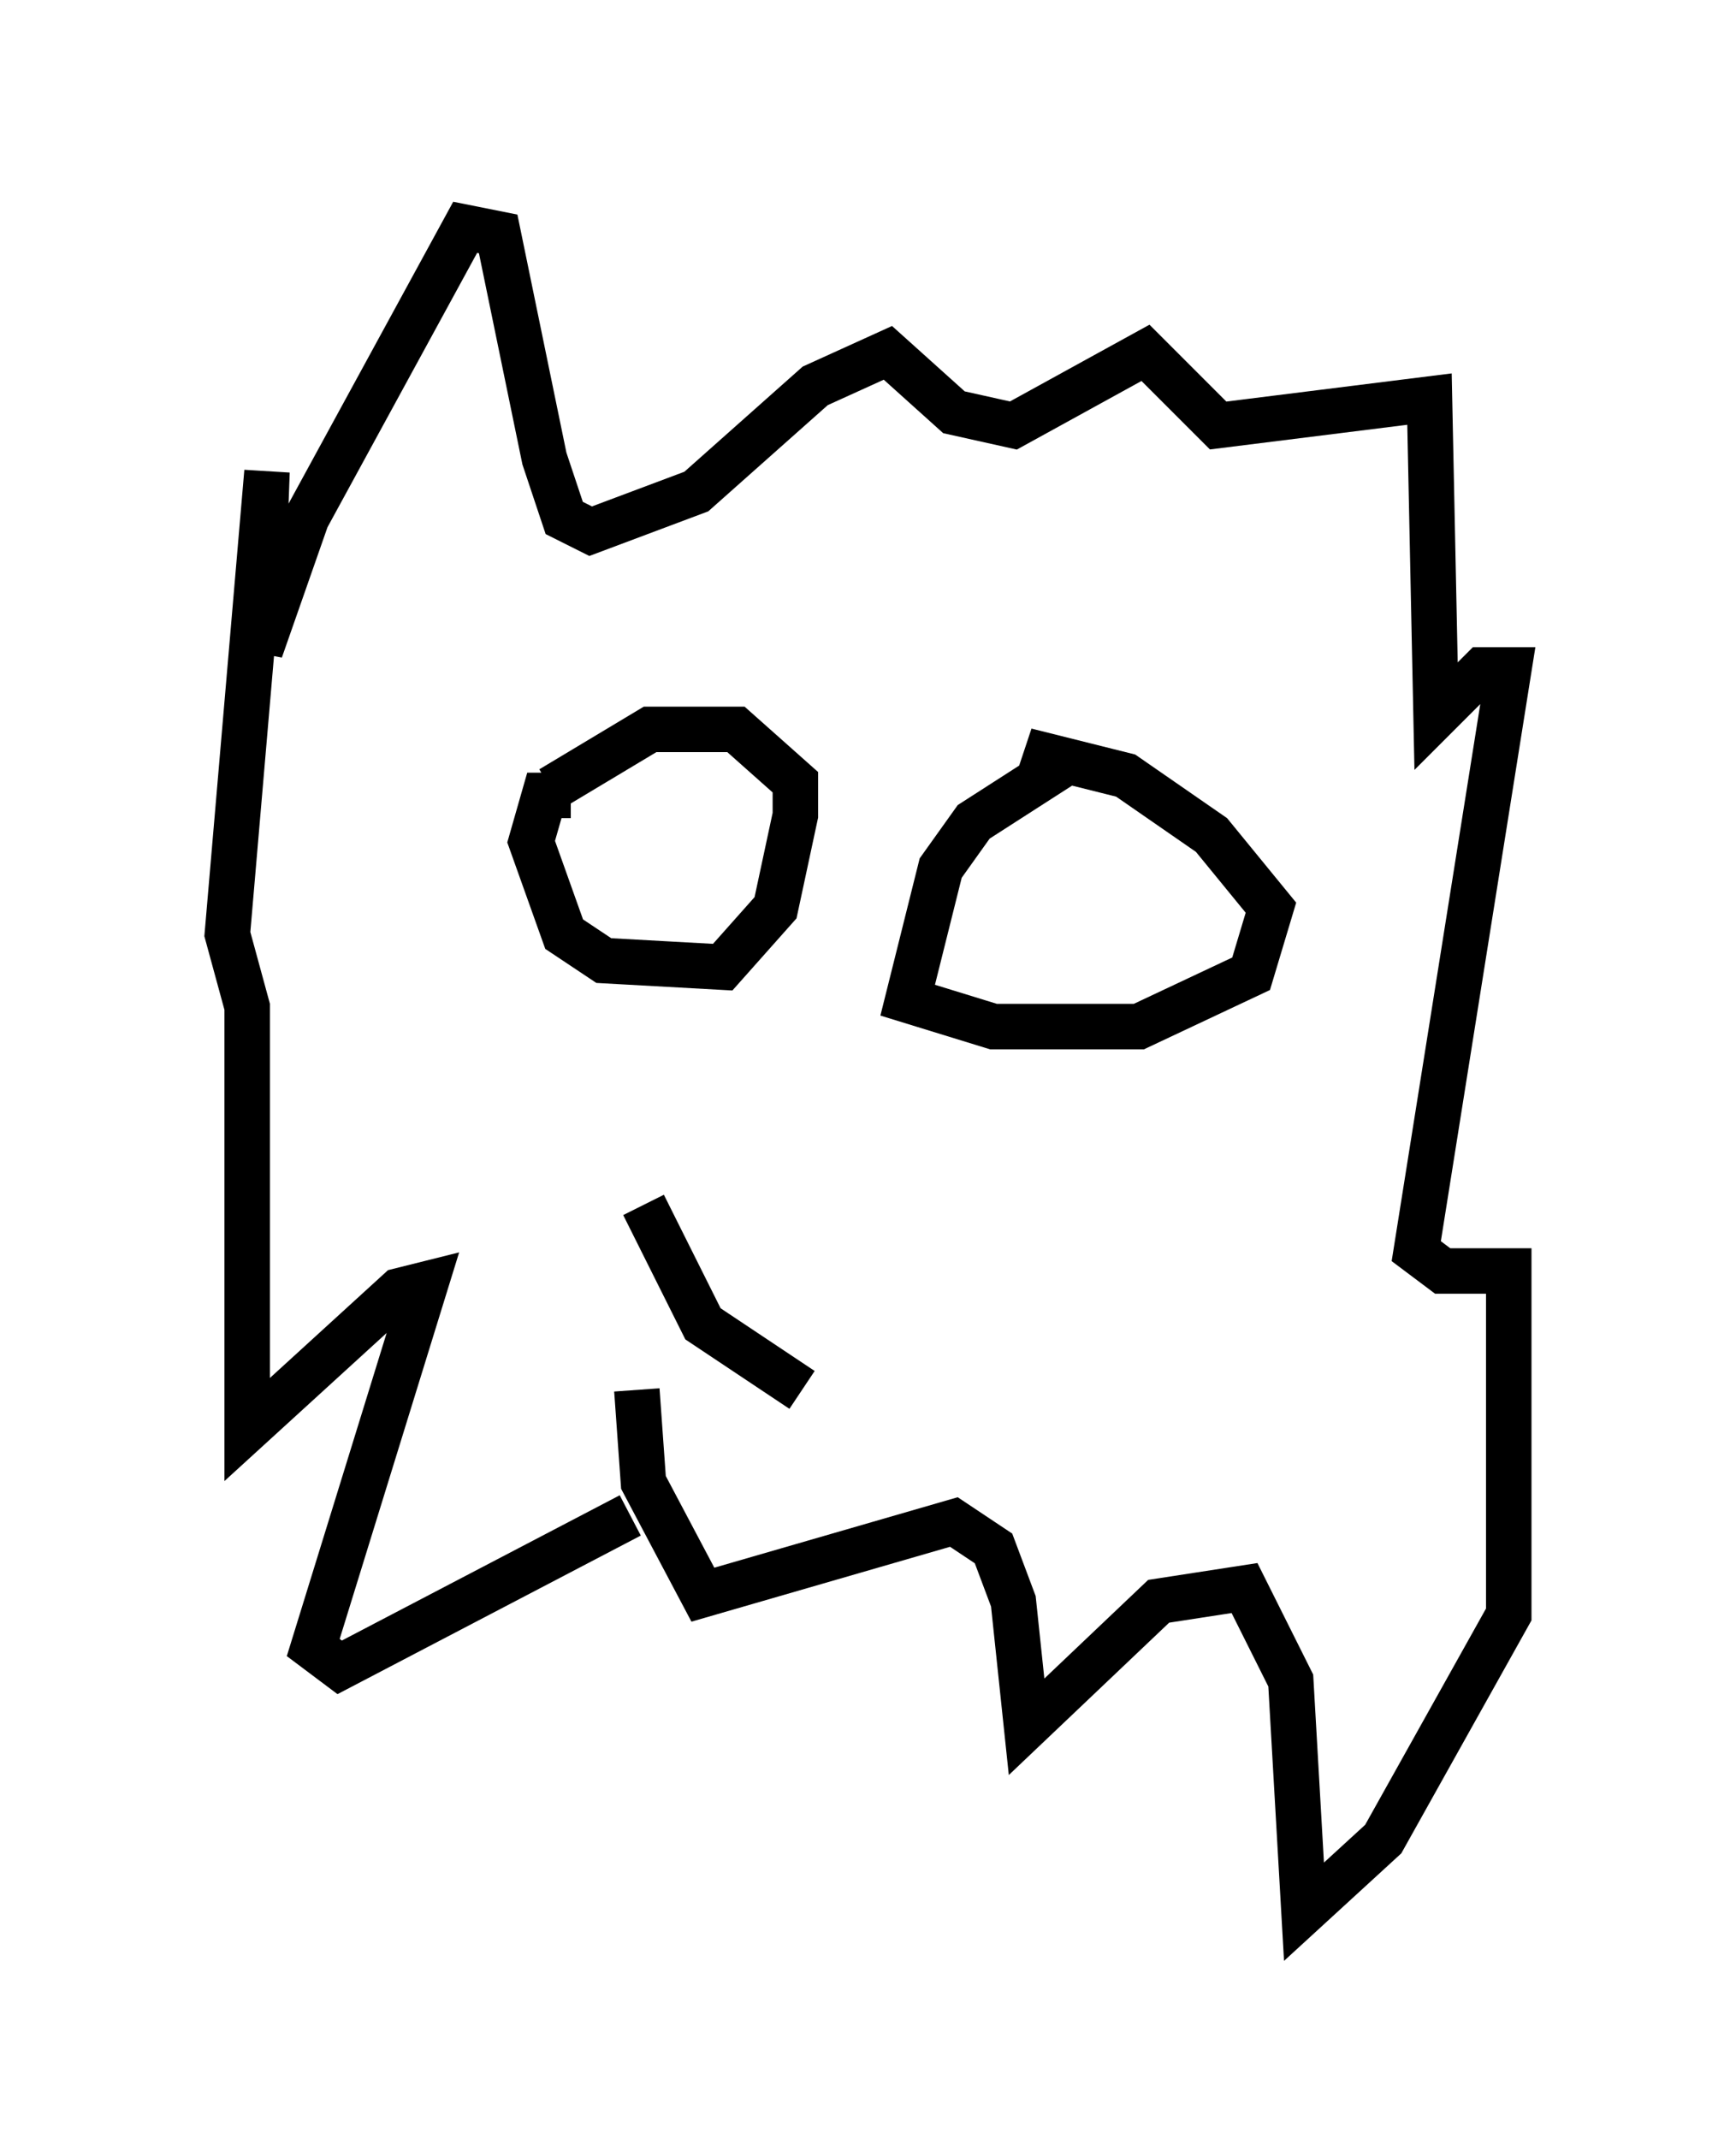 <?xml version="1.0" encoding="utf-8" ?>
<svg baseProfile="full" height="47.039" version="1.1" width="38.179" xmlns="http://www.w3.org/2000/svg" xmlns:ev="http://www.w3.org/2001/xml-events" xmlns:xlink="http://www.w3.org/1999/xlink"><defs /><rect fill="white" height="47.039" width="38.179" x="0" y="0" /><path d="M16.33, 33.324 m-2.469, 0.0 l-6.391, 3.341 -0.581, -0.436 l2.469, -7.989 -0.581, 0.145 l-3.341, 3.05 0.0, -9.296 l-0.436, -1.598 0.872, -10.168 l-0.145, 3.922 1.017, -2.905 l3.486, -6.391 0.726, 0.145 l1.017, 4.939 0.436, 1.307 l0.581, 0.291 2.324, -0.872 l2.615, -2.324 1.598, -0.726 l1.453, 1.307 1.307, 0.291 l2.905, -1.598 1.598, 1.598 l4.648, -0.581 0.145, 6.972 l1.017, -1.017 0.581, 0.0 l-2.034, 12.782 0.581, 0.436 l1.453, 0.0 0.0, 7.553 l-2.76, 4.939 -1.743, 1.598 l-0.291, -5.084 -1.017, -2.034 l-1.888, 0.291 -2.905, 2.76 l-0.291, -2.76 -0.436, -1.162 l-0.872, -0.581 -5.52, 1.598 l-1.307, -2.469 -0.145, -2.034 m-1.453, -13.073 l-0.581, 0.0 -0.291, 1.017 l0.726, 2.034 0.872, 0.581 l2.615, 0.145 1.162, -1.307 l0.436, -2.034 0.0, -0.726 l-1.307, -1.162 -1.888, 0.0 l-2.179, 1.307 m11.33, -0.581 l-2.034, 1.307 -0.726, 1.017 l-0.726, 2.905 1.888, 0.581 l3.196, 0.0 2.469, -1.162 l0.436, -1.453 -1.307, -1.598 l-1.888, -1.307 -1.743, -0.436 l-0.145, 0.436 m-8.715, 9.441 l1.307, 2.615 2.179, 1.453 " fill="none" stroke="black" stroke-width="1" /></svg>